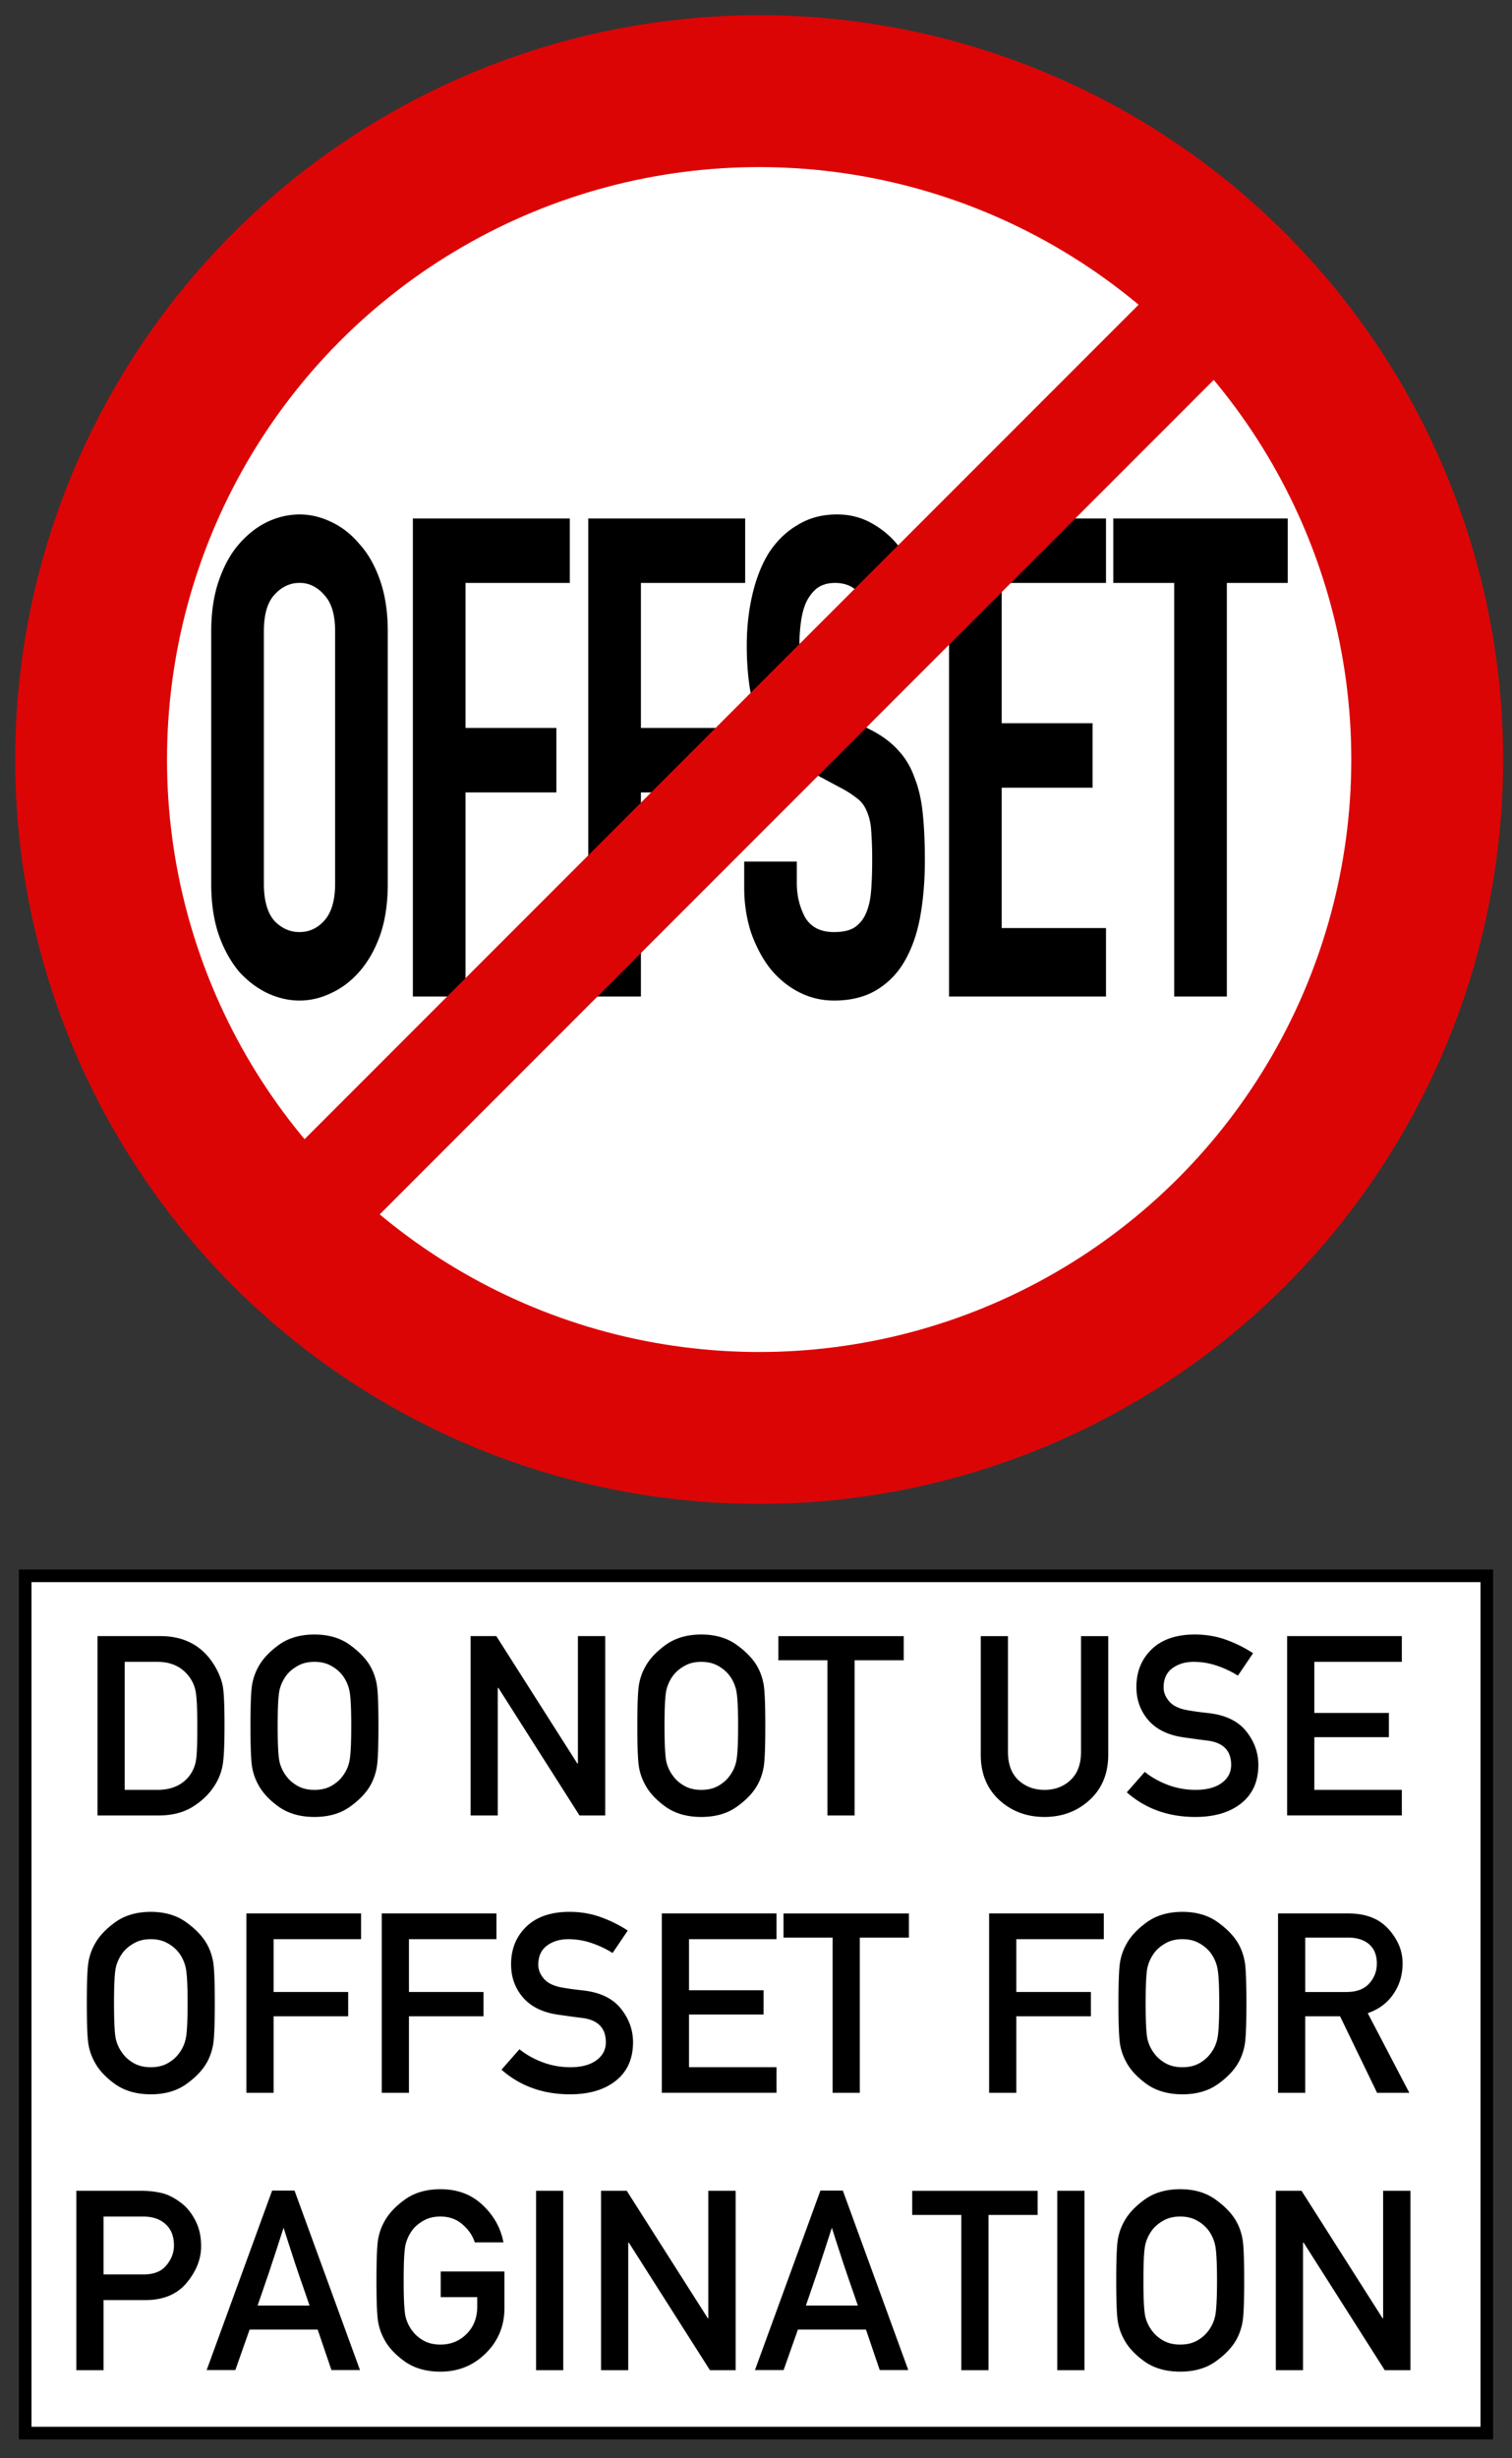 <svg xmlns="http://www.w3.org/2000/svg" width="120" height="195"><rect width="100%" height="100%" fill="#333333" stroke="none"/><g transform="scale(2.41)"><g id="no-offset-base"><circle cx="25" cy="25" r="22" fill="#fff" stroke="#dc0506" stroke-width="5"/><g id="no-offset-base-wocircle"><g><g><path d="M-17.344-3.248c0-.487.085-.918.255-1.292.17-.374.391-.68.663-.918.284-.25.595-.436.935-.561a3.135 3.135 0 0 1 1.054-.187c.352 0 .697.062 1.037.187.352.125.663.312.935.561.284.238.51.544.68.918.17.374.255.805.255 1.292v6.392c0 .499-.085.935-.255 1.309-.17.363-.396.669-.68.918-.272.238-.583.42-.935.544-.34.125-.685.187-1.037.187-.351 0-.702-.062-1.054-.187a3.108 3.108 0 0 1-.935-.544 2.894 2.894 0 0 1-.663-.918c-.17-.374-.255-.81-.255-1.309v-6.392m1.734 6.392c0 .42.114.731.34.935.238.193.516.289.833.289.318 0 .59-.096.816-.289.238-.204.357-.516.357-.935v-6.392c0-.42-.119-.725-.357-.918a1.178 1.178 0 0 0-.816-.306 1.24 1.24 0 0 0-.833.306c-.226.193-.34.499-.34.918v6.392M-10.703-6.104h5.168v1.632H-8.97V-.8h2.992V.832H-8.97V6h-1.734V-6.104M-4.928-6.104H.24v1.632h-3.434V-.8h2.992V.832h-2.992V6h-1.734V-6.104M6.157-2.619H4.423v-.391c0-.397-.096-.737-.289-1.02-.18-.295-.493-.442-.935-.442-.238 0-.436.045-.595.136-.147.09-.266.21-.357.357-.079.136-.136.3-.17.493a3.134 3.134 0 0 0-.05.578c0 .238.005.442.016.612.023.159.068.3.136.425.068.113.165.215.29.306.135.09.317.181.543.272l1.326.527c.386.147.697.323.935.527.238.193.42.425.544.697.136.26.227.567.272.918.046.34.068.731.068 1.173 0 .51-.05.986-.153 1.428-.102.43-.272.805-.51 1.122-.226.306-.532.55-.918.731-.385.181-.855.272-1.41.272-.42 0-.81-.074-1.174-.221a2.933 2.933 0 0 1-.935-.595c-.26-.26-.47-.567-.629-.918a2.915 2.915 0 0 1-.22-1.139v-.646H1.94v.544c0 .317.091.606.272.867.193.25.51.374.952.374.295 0 .522-.04.68-.119.17-.09.295-.21.374-.357.091-.159.148-.351.17-.578.023-.227.034-.476.034-.748a7.33 7.33 0 0 0-.034-.782 1.15 1.15 0 0 0-.153-.493.794.794 0 0 0-.306-.306A3.525 3.525 0 0 0 3.42.73L2.18.22C1.43-.086.926-.488.665-.987.417-1.497.292-2.132.292-2.891c0-.453.063-.884.187-1.292.125-.408.306-.76.544-1.054a2.63 2.63 0 0 1 .935-.697c.374-.181.81-.272 1.31-.272.43 0 .821.08 1.172.238.363.159.67.368.918.629.261.26.46.555.595.884.136.317.204.646.204.986v.85M6.954-6.104h5.168v1.632H8.688v3.553h2.992V.713H8.688v3.553h3.434V6H6.954V-6.104M14.368-4.472h-2.006v-1.632h5.746v1.632h-2.006V6h-1.734V-4.472" transform="matrix(1 0 0 1.3 24.3 25)"/></g></g><g><path fill="none" stroke="#dc0506" stroke-width="3.5" d="M8.737 41.263L41.263 8.737"/></g></g></g></g><g><path fill="#fff" stroke="#000" d="M2 125h116v68H2z"/><g><path d="M7.74 144.01V129.78h4.98c1.947 0 3.393.798 4.337 2.393.351.605.566 1.172.644 1.699.078.527.117 1.537.117 3.027 0 1.602-.055 2.673-.166 3.213a4.384 4.384 0 0 1-.634 1.543c-.424.664-1.006 1.224-1.748 1.68-.736.45-1.631.674-2.686.674H7.74m2.158-12.188v10.157h2.588c1.185 0 2.064-.414 2.637-1.24.234-.359.38-.743.44-1.153.065-.417.097-1.286.097-2.607 0-1.277-.036-2.159-.107-2.647a2.825 2.825 0 0 0-.528-1.318c-.592-.795-1.438-1.192-2.539-1.192H9.898M19.879 136.9c0-1.712.045-2.815.137-3.31.09-.495.254-.95.488-1.367.332-.619.876-1.202 1.63-1.748.762-.547 1.703-.82 2.823-.82 1.113 0 2.048.273 2.803.82.761.546 1.315 1.13 1.66 1.748.228.416.387.872.478 1.367.092.495.137 1.598.137 3.31 0 1.713-.045 2.816-.137 3.31-.09.496-.25.951-.478 1.368-.345.625-.899 1.208-1.66 1.748-.755.534-1.69.801-2.803.801-1.12 0-2.06-.267-2.822-.8-.755-.541-1.3-1.124-1.631-1.749a4.389 4.389 0 0 1-.488-1.367c-.092-.495-.137-1.598-.137-3.31m2.158 0c0 1.464.049 2.415.147 2.851.104.436.296.83.576 1.182.215.286.508.533.879.742.37.202.81.303 1.318.303s.947-.101 1.318-.303c.371-.209.664-.456.88-.742.28-.352.468-.746.566-1.182.104-.436.156-1.387.156-2.852 0-1.458-.052-2.405-.156-2.841a3.045 3.045 0 0 0-.567-1.202 2.907 2.907 0 0 0-.879-.722c-.37-.209-.81-.313-1.318-.313s-.947.104-1.318.313c-.371.208-.664.449-.88.722-.28.365-.471.765-.575 1.202-.098.436-.147 1.383-.147 2.841M37.35 144.01V129.78h2.04l6.436 10.117h.04v-10.117h2.167v14.229h-2.04l-6.436-10.117h-.05v10.117H37.35M50.582 136.9c0-1.712.046-2.815.137-3.31.09-.495.254-.95.488-1.367.332-.619.876-1.202 1.63-1.748.763-.547 1.703-.82 2.823-.82 1.113 0 2.048.273 2.803.82.762.546 1.315 1.13 1.66 1.748.228.416.387.872.479 1.367.09.495.136 1.598.136 3.31 0 1.713-.045 2.816-.136 3.31-.092.496-.251.951-.479 1.368-.345.625-.898 1.208-1.66 1.748-.755.534-1.69.801-2.803.801-1.12 0-2.06-.267-2.822-.8-.755-.541-1.299-1.124-1.631-1.749a4.389 4.389 0 0 1-.488-1.367c-.091-.495-.137-1.598-.137-3.31m2.158 0c0 1.464.05 2.415.147 2.851.104.436.296.83.576 1.182.215.286.508.533.879.742.37.202.81.303 1.318.303s.947-.101 1.319-.303c.37-.209.664-.456.878-.742.28-.352.47-.746.567-1.182.104-.436.156-1.387.156-2.852 0-1.458-.052-2.405-.156-2.841a3.045 3.045 0 0 0-.567-1.202 2.907 2.907 0 0 0-.878-.722c-.372-.209-.811-.313-1.319-.313-.508 0-.947.104-1.318.313-.371.208-.664.449-.88.722-.28.365-.471.765-.575 1.202-.098.436-.147 1.383-.147 2.841M65.67 144.01v-12.315h-3.897v-1.914h9.952v1.914h-3.897v12.315H65.67M77.838 139.195v-9.414h2.158v9.17c0 .983.277 1.735.83 2.256.56.514 1.25.772 2.07.772.82 0 1.508-.258 2.061-.772.56-.52.84-1.273.84-2.256v-9.17h2.158v9.414c0 1.485-.491 2.68-1.475 3.584-.983.899-2.177 1.348-3.584 1.348-1.412 0-2.61-.45-3.593-1.348-.977-.905-1.465-2.1-1.465-3.584M89.43 142.174l1.425-1.621c.534.43 1.15.774 1.846 1.035.697.26 1.426.39 2.188.39.879 0 1.569-.182 2.07-.546.501-.365.752-.843.752-1.436 0-1.12-.619-1.761-1.856-1.924-.325-.039-.628-.078-.908-.117l-.976-.137c-1.23-.169-2.168-.618-2.813-1.347-.644-.736-.967-1.621-.967-2.657 0-1.21.404-2.207 1.211-2.988.814-.781 1.957-1.172 3.428-1.172.879 0 1.706.14 2.48.42.775.28 1.488.635 2.14 1.065l-1.202 1.777a7.942 7.942 0 0 0-1.68-.791 5.714 5.714 0 0 0-1.836-.303c-.664 0-1.227.17-1.689.508-.462.339-.693.846-.693 1.524 0 .403.156.78.468 1.132.313.352.83.583 1.553.694.189.032.417.068.684.107.267.033.573.068.918.108 1.328.162 2.308.644 2.94 1.445.637.8.956 1.686.956 2.656 0 1.309-.452 2.324-1.357 3.047-.905.723-2.12 1.084-3.643 1.084-2.142 0-3.955-.651-5.44-1.953M102.154 144.01V129.78h9.102v2.041h-6.943v4.053h5.917v1.924h-5.917v4.18h6.943v2.03h-9.102M6.89 158.9c0-1.712.046-2.815.137-3.31.091-.495.254-.95.489-1.367.332-.619.875-1.202 1.63-1.748.762-.547 1.703-.82 2.823-.82 1.113 0 2.047.273 2.802.82.762.546 1.316 1.13 1.66 1.748.228.416.388.872.48 1.367.09.495.136 1.598.136 3.31 0 1.713-.046 2.816-.137 3.31-.091.496-.25.951-.478 1.368-.345.625-.899 1.208-1.66 1.748-.756.534-1.69.801-2.803.801-1.12 0-2.06-.267-2.823-.8-.755-.541-1.298-1.124-1.63-1.749a4.389 4.389 0 0 1-.489-1.367c-.09-.495-.136-1.598-.136-3.31m2.158 0c0 1.464.049 2.415.146 2.851.104.436.297.83.576 1.182.215.286.508.533.88.742.37.202.81.303 1.318.303s.947-.101 1.318-.303c.371-.209.664-.456.879-.742.28-.352.469-.746.566-1.182.105-.436.157-1.387.157-2.852 0-1.458-.052-2.405-.157-2.841a3.045 3.045 0 0 0-.566-1.202 2.907 2.907 0 0 0-.879-.722c-.371-.209-.81-.313-1.318-.313s-.948.104-1.319.313c-.37.208-.664.449-.879.722-.28.365-.472.765-.576 1.202-.097.436-.146 1.383-.146 2.841M19.557 166.01V151.78h9.101v2.041h-6.943v4.19h5.918v1.924h-5.918v6.074h-2.158M30.299 166.01V151.78H39.4v2.041h-6.943v4.19h5.918v1.924h-5.918v6.074h-2.158M39.8 164.174l1.427-1.621c.533.43 1.149.774 1.845 1.035.697.26 1.426.39 2.188.39.879 0 1.569-.182 2.07-.546.501-.365.752-.843.752-1.436 0-1.12-.618-1.761-1.855-1.924-.326-.039-.629-.078-.909-.117l-.976-.137c-1.23-.169-2.168-.618-2.813-1.347-.644-.736-.967-1.621-.967-2.657 0-1.21.404-2.207 1.211-2.988.814-.781 1.957-1.172 3.428-1.172.88 0 1.706.14 2.48.42.775.28 1.488.635 2.14 1.065l-1.202 1.777a7.942 7.942 0 0 0-1.68-.791 5.714 5.714 0 0 0-1.835-.303c-.665 0-1.228.17-1.69.508-.462.339-.693.846-.693 1.524 0 .403.156.78.468 1.132.313.352.83.583 1.553.694.189.032.417.068.684.107.267.033.573.068.918.108 1.328.162 2.308.644 2.94 1.445.637.8.956 1.686.956 2.656 0 1.309-.452 2.324-1.357 3.047-.905.723-2.12 1.084-3.643 1.084-2.142 0-3.955-.651-5.44-1.953M52.525 166.01V151.78h9.102v2.041h-6.943v4.053h5.918v1.924h-5.918v4.18h6.943v2.03h-9.102M66.08 166.01v-12.315h-3.896v-1.914h9.95v1.914h-3.896v12.315H66.08M78.502 166.01V151.78h9.102v2.041H80.66v4.19h5.918v1.924H80.66v6.074h-2.158M88.766 158.9c0-1.712.045-2.815.136-3.31.091-.495.254-.95.489-1.367.332-.619.875-1.202 1.63-1.748.762-.547 1.703-.82 2.823-.82 1.113 0 2.047.273 2.802.82.762.546 1.316 1.13 1.66 1.748.228.416.388.872.48 1.367.09.495.136 1.598.136 3.31 0 1.713-.046 2.816-.137 3.31-.091.496-.25.951-.478 1.368-.345.625-.899 1.208-1.66 1.748-.756.534-1.69.801-2.803.801-1.12 0-2.06-.267-2.823-.8-.755-.541-1.298-1.124-1.63-1.749a4.389 4.389 0 0 1-.489-1.367c-.09-.495-.136-1.598-.136-3.31m2.158 0c0 1.464.049 2.415.146 2.851.104.436.297.83.576 1.182.215.286.508.533.88.742.37.202.81.303 1.318.303s.947-.101 1.318-.303c.371-.209.664-.456.879-.742.28-.352.469-.746.566-1.182.105-.436.157-1.387.157-2.852 0-1.458-.052-2.405-.157-2.841a3.045 3.045 0 0 0-.566-1.202 2.907 2.907 0 0 0-.879-.722c-.371-.209-.81-.313-1.318-.313s-.948.104-1.319.313c-.37.208-.664.449-.879.722-.28.365-.472.765-.576 1.202-.097.436-.146 1.383-.146 2.841M103.59 153.695v4.317h3.262c.807 0 1.412-.225 1.816-.674.404-.45.605-.977.605-1.582 0-.723-.24-1.263-.722-1.621-.404-.293-.928-.44-1.572-.44h-3.39m-2.157 12.315V151.78h5.566c1.217 0 2.181.313 2.89.938.398.345.733.778 1.007 1.299.28.52.42 1.1.42 1.738 0 .918-.248 1.732-.743 2.441-.488.703-1.162 1.201-2.021 1.494l3.3 6.319h-2.558l-2.94-6.074h-2.763v6.074h-2.158M8.219 175.822v4.59h3.203c.8 0 1.396-.24 1.787-.723.397-.481.596-1.005.596-1.572 0-.86-.31-1.49-.928-1.894-.397-.267-.908-.4-1.533-.4H8.219M6.06 188.01V173.78h5.166a7.06 7.06 0 0 1 1.591.176c.515.117 1.049.39 1.602.82.43.332.794.791 1.094 1.377.3.58.449 1.254.449 2.022 0 1.015-.381 1.982-1.143 2.9-.755.918-1.862 1.377-3.32 1.377H8.219v5.557H6.06M16.402 188l5.196-14.238h1.777L28.57 188h-2.265l-1.094-3.213h-5.4L18.678 188h-2.276m4.043-5.117h4.121c-.3-.88-.537-1.566-.712-2.06l-.45-1.329c-.123-.384-.25-.775-.38-1.172-.13-.397-.303-.934-.518-1.611l-.547 1.69c-.137.416-.27.82-.4 1.21-.124.391-.27.827-.44 1.309-.163.482-.387 1.136-.674 1.963M34.977 182.219v-2.041h5.058v2.9c0 1.413-.491 2.608-1.474 3.584-.984.977-2.185 1.465-3.604 1.465-1.12 0-2.06-.267-2.822-.8-.755-.541-1.3-1.124-1.631-1.749a4.389 4.389 0 0 1-.488-1.367c-.092-.495-.137-1.598-.137-3.31 0-1.713.045-2.816.137-3.311.09-.495.254-.95.488-1.367.332-.619.876-1.202 1.63-1.748.762-.547 1.703-.82 2.823-.82 1.348 0 2.461.416 3.34 1.25.885.826 1.439 1.816 1.66 2.968h-2.275c-.176-.547-.505-1.025-.987-1.436-.475-.41-1.054-.615-1.738-.615-.508 0-.947.104-1.318.313-.371.208-.664.449-.88.722-.28.365-.471.765-.575 1.202-.098.436-.147 1.383-.147 2.841 0 1.465.049 2.416.147 2.852.104.436.296.83.576 1.182.215.286.508.533.879.742.37.202.81.303 1.318.303.82 0 1.51-.28 2.07-.84.567-.56.85-1.29.85-2.188v-.732h-2.9M42.545 188.01V173.78h2.158v14.229h-2.158M47.701 188.01V173.78h2.041l6.436 10.117h.039v-10.117h2.168v14.229h-2.041l-6.436-10.117h-.049v10.117h-2.158M59.918 188l5.195-14.238h1.778L72.086 188H69.82l-1.093-3.213h-5.4L62.192 188h-2.275m4.043-5.117h4.121c-.3-.88-.537-1.566-.713-2.06l-.45-1.329c-.123-.384-.25-.775-.38-1.172-.13-.397-.303-.934-.518-1.611l-.546 1.69c-.137.416-.27.82-.4 1.21-.124.391-.271.827-.44 1.309-.163.482-.388 1.136-.674 1.963M76.295 188.01v-12.315h-3.897v-1.914h9.952v1.914h-3.897v12.315h-2.158M83.912 188.01V173.78h2.158v14.229h-2.158M88.59 180.9c0-1.712.045-2.815.137-3.31.09-.495.253-.95.488-1.367.332-.619.875-1.202 1.63-1.748.762-.547 1.703-.82 2.823-.82 1.113 0 2.047.273 2.803.82.761.546 1.315 1.13 1.66 1.748.228.416.387.872.478 1.367.092.495.137 1.598.137 3.31 0 1.713-.045 2.816-.137 3.31-.09.496-.25.951-.478 1.368-.345.625-.899 1.208-1.66 1.748-.756.534-1.69.801-2.803.801-1.12 0-2.06-.267-2.822-.8-.756-.541-1.3-1.124-1.631-1.749a4.389 4.389 0 0 1-.488-1.367c-.092-.495-.137-1.598-.137-3.31m2.158 0c0 1.464.049 2.415.147 2.851.104.436.296.83.576 1.182.215.286.508.533.879.742.37.202.81.303 1.318.303s.947-.101 1.318-.303c.371-.209.664-.456.88-.742.28-.352.468-.746.566-1.182.104-.436.156-1.387.156-2.852 0-1.458-.052-2.405-.156-2.841a3.045 3.045 0 0 0-.567-1.202 2.907 2.907 0 0 0-.879-.722c-.37-.209-.81-.313-1.318-.313s-.947.104-1.318.313c-.371.208-.664.449-.88.722-.28.365-.471.765-.575 1.202-.098.436-.147 1.383-.147 2.841M101.256 188.01V173.78h2.04l6.436 10.117h.04v-10.117h2.167v14.229h-2.04l-6.436-10.117h-.049v10.117h-2.158"/></g></g></svg>
